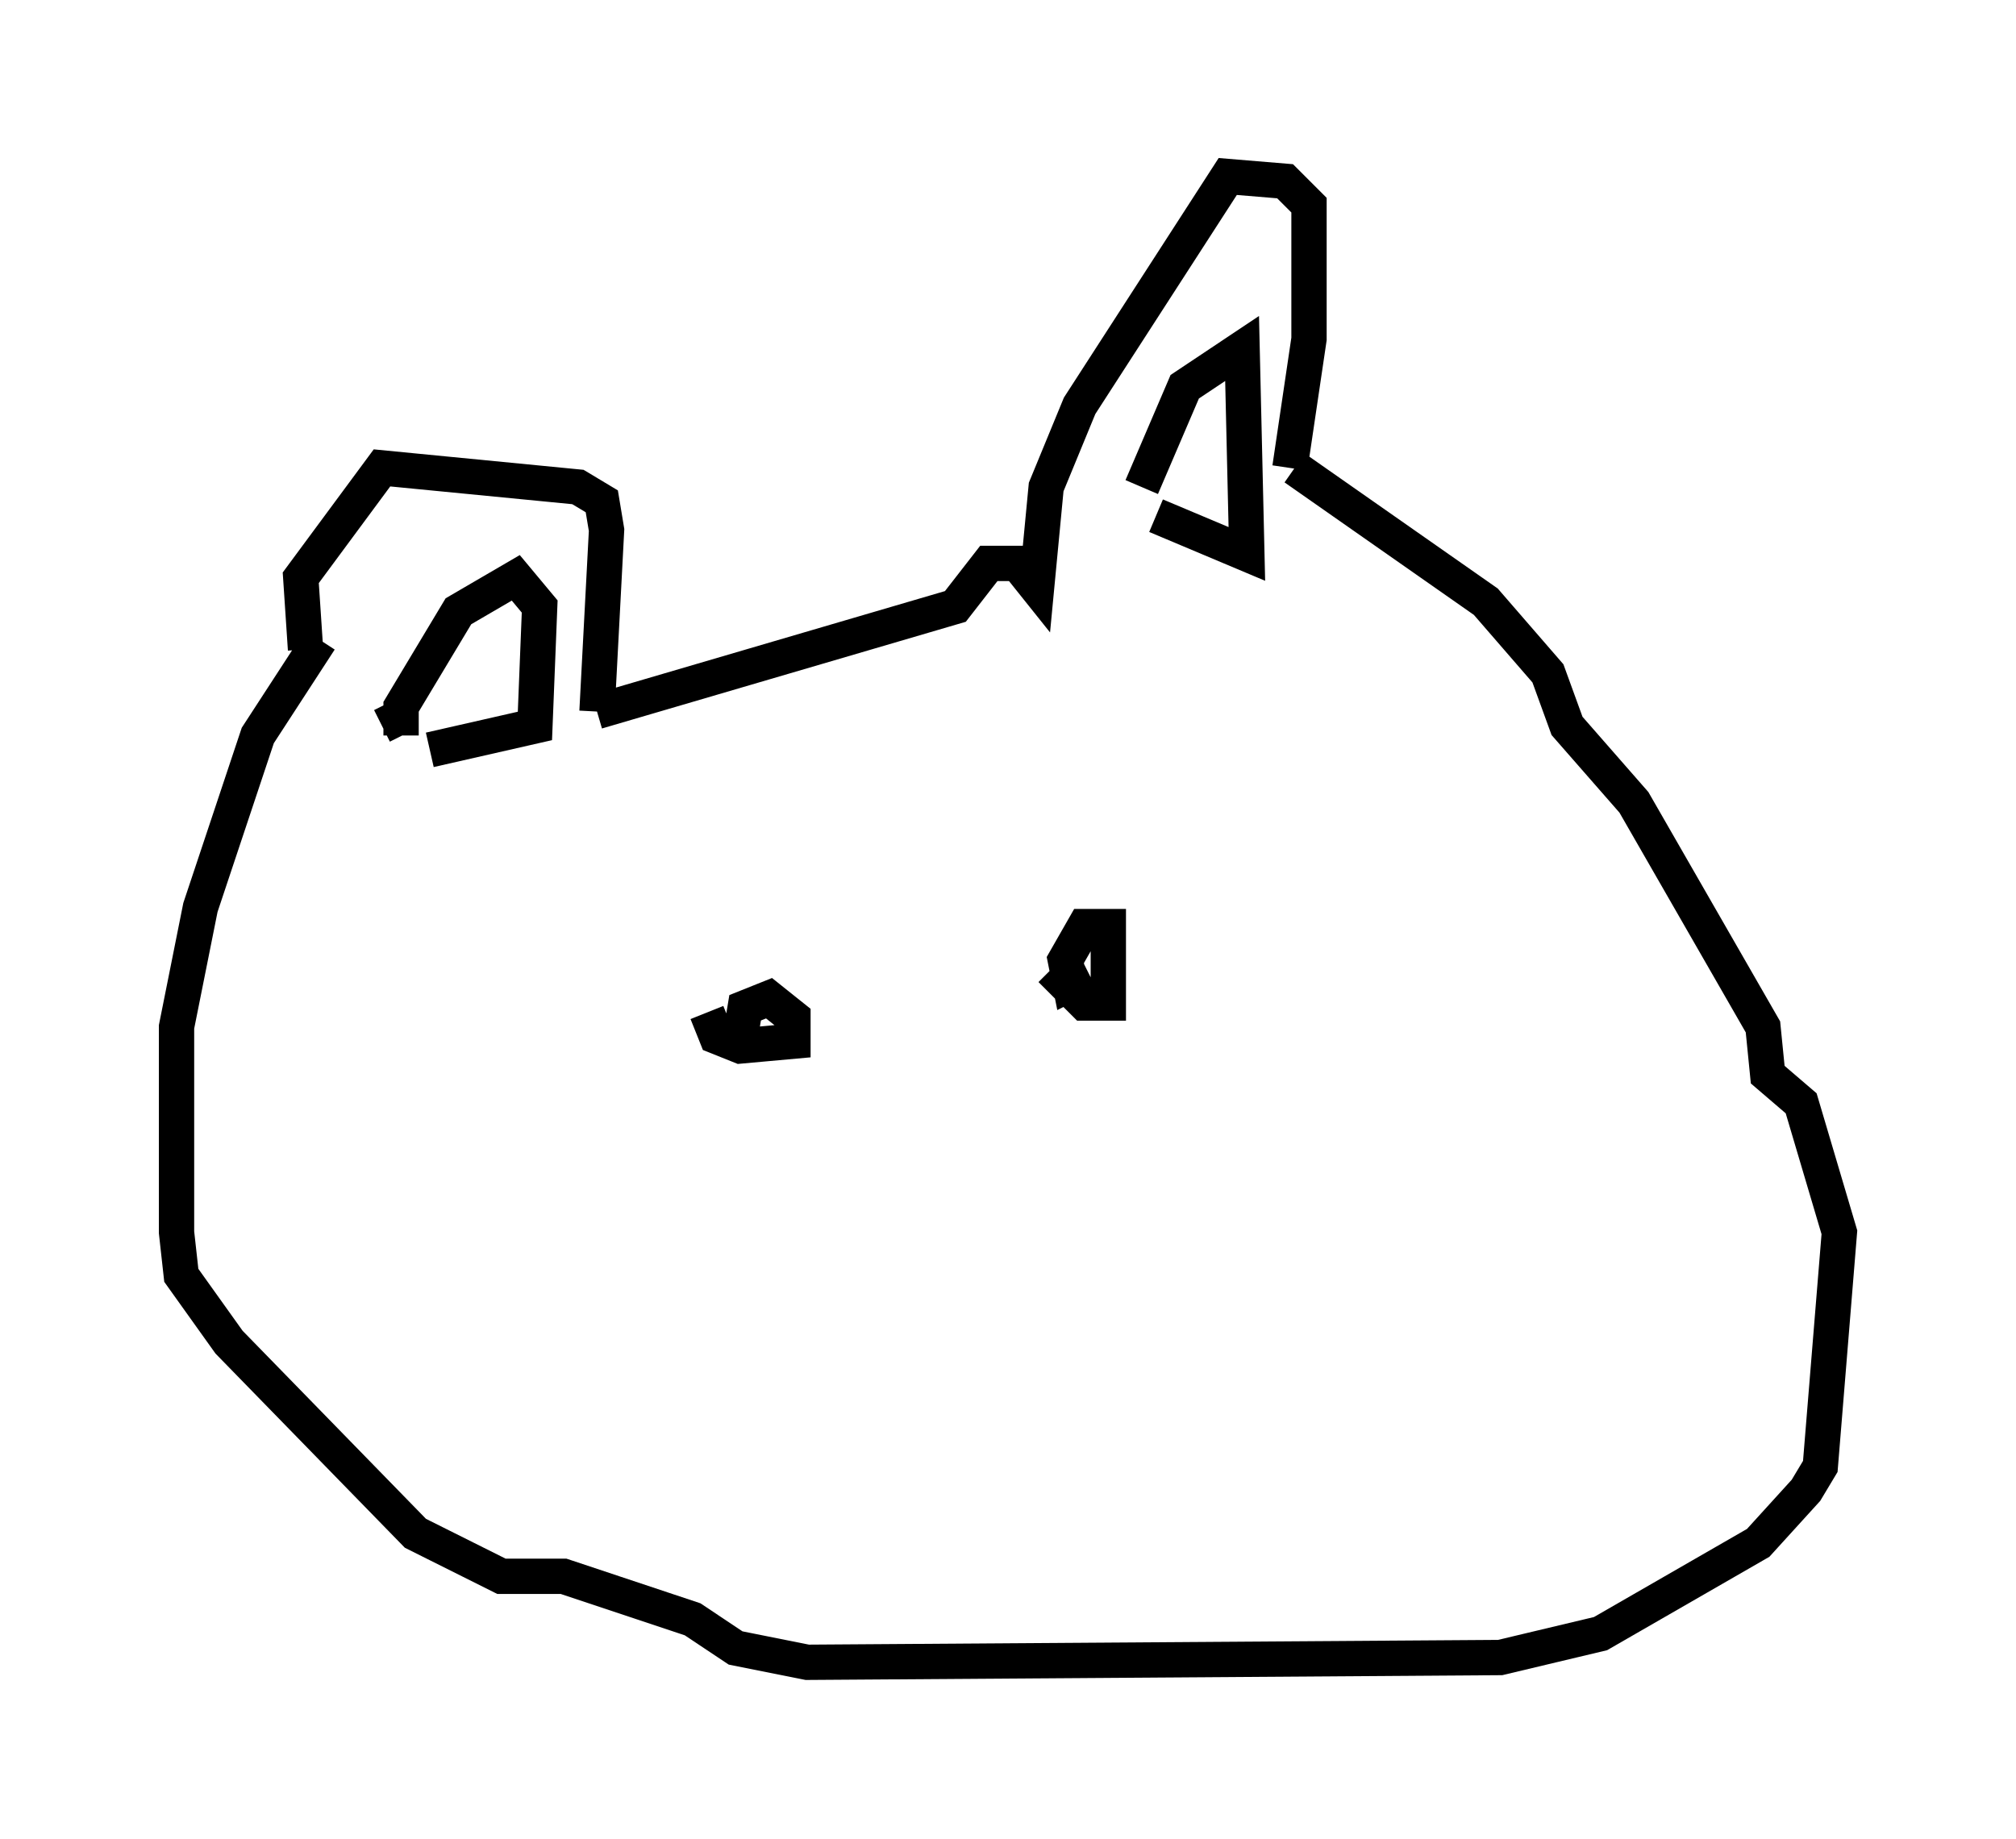 <?xml version="1.0" encoding="utf-8" ?>
<svg baseProfile="full" height="52.083" version="1.1" width="57.09" xmlns="http://www.w3.org/2000/svg" xmlns:ev="http://www.w3.org/2001/xml-events" xmlns:xlink="http://www.w3.org/1999/xlink"><defs /><rect fill="white" height="52.083" width="57.09" x="0" y="0" /><path d="M9.871, 17.72 m-0.812, 0.406 l-1.759, 2.706 -1.624, 4.871 l-0.677, 3.383 0.0, 5.819 l0.135, 1.218 1.353, 1.894 l5.277, 5.413 2.436, 1.218 l1.759, 0.0 3.654, 1.218 l1.218, 0.812 2.03, 0.406 l19.621, -0.135 2.842, -0.677 l4.465, -2.571 1.353, -1.488 l0.406, -0.677 0.541, -6.631 l-1.083, -3.654 -0.947, -0.812 l-0.135, -1.353 -3.654, -6.36 l-1.894, -2.165 -0.541, -1.488 l-1.759, -2.03 -5.413, -3.789 m-0.135, 0.0 l0.541, -3.654 0.0, -3.789 l-0.677, -0.677 -1.624, -0.135 l-4.195, 6.495 -0.947, 2.3 l-0.271, 2.842 -0.541, -0.677 l-0.812, 0.0 -0.947, 1.218 l-10.149, 2.977 m0.0, 0.0 l0.271, -5.142 -0.135, -0.812 l-0.677, -0.406 -5.548, -0.541 l-2.3, 3.112 0.135, 2.03 m2.165, 2.165 l0.812, -0.406 m8.39, 8.525 l0.271, 0.677 0.677, 0.271 l1.488, -0.135 0.0, -0.677 l-0.677, -0.541 -0.677, 0.271 l-0.135, 0.812 m8.796, -1.894 l0.947, 0.947 0.677, 0.0 l0.0, -2.165 -0.677, 0.0 l-0.541, 0.947 0.135, 0.677 l0.541, -0.271 m1.488, -13.802 l1.218, -2.842 1.624, -1.083 l0.135, 5.819 -2.571, -1.083 m-21.38, 6.225 l0.0, -0.812 1.624, -2.706 l1.624, -0.947 0.677, 0.812 l-0.135, 3.383 -2.977, 0.677 " fill="none" stroke="black" stroke-width="1" /></svg>